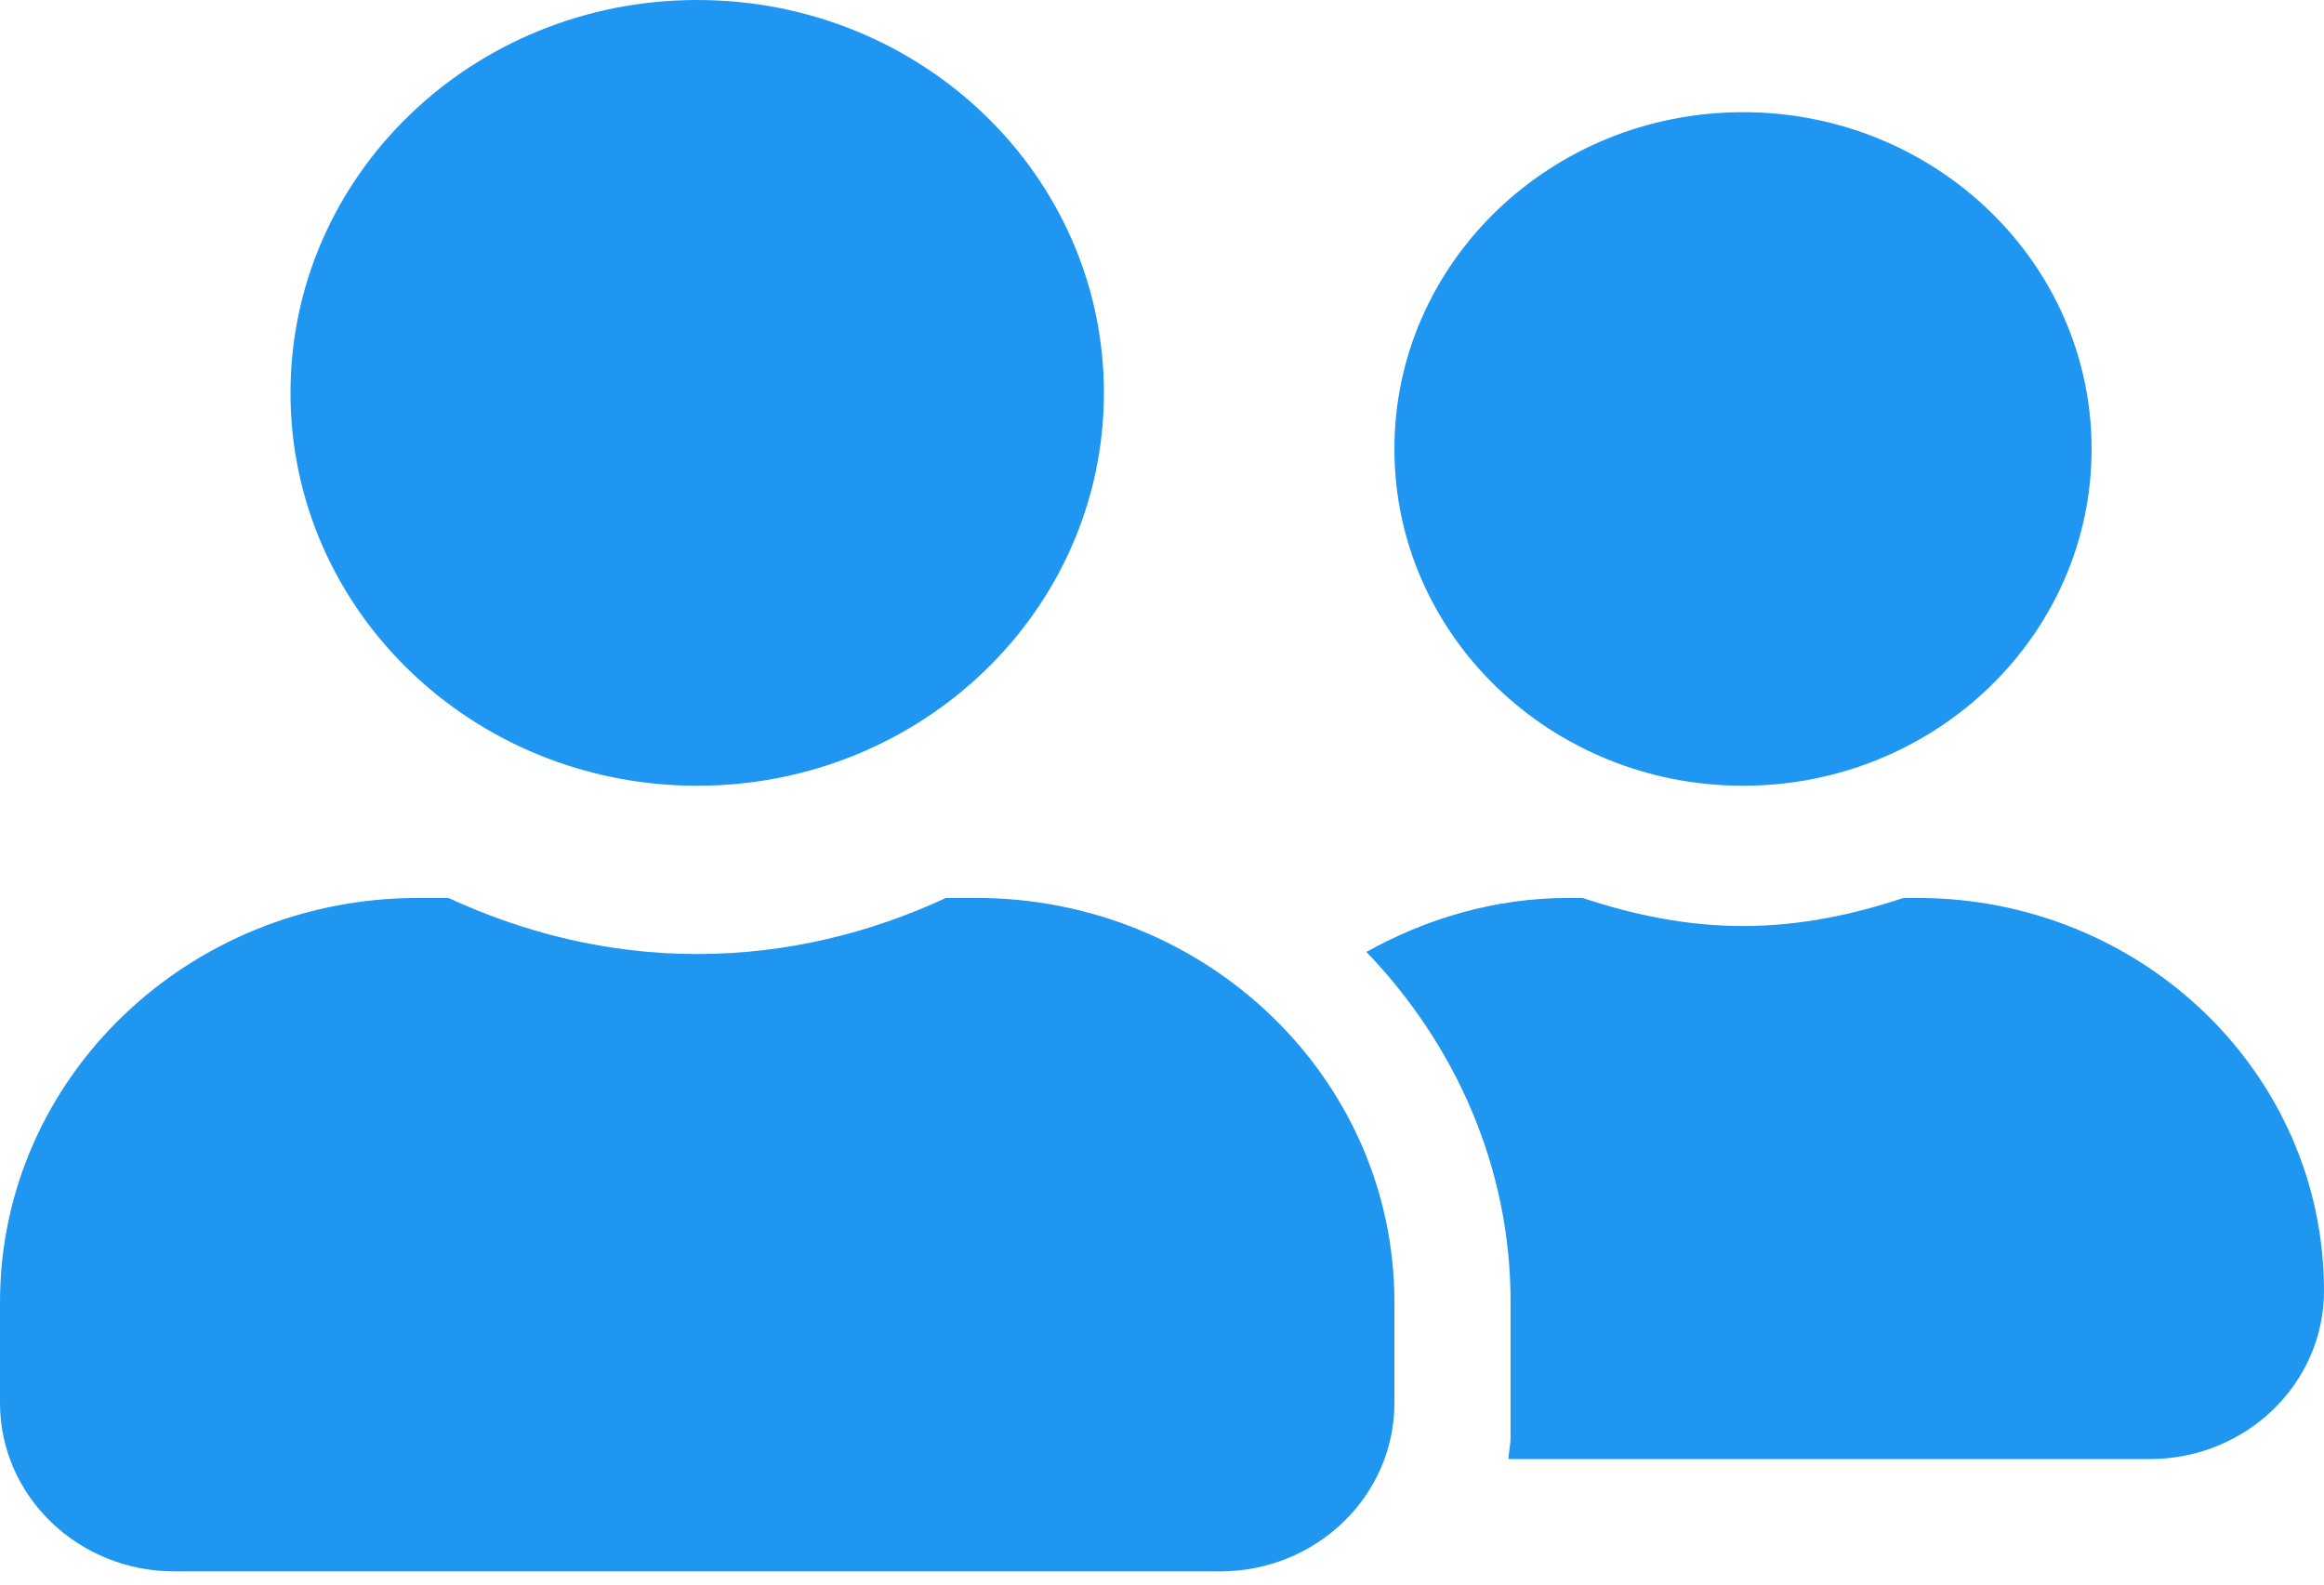 <svg width="22" height="15" viewBox="0 0 22 15" fill="none" xmlns="http://www.w3.org/2000/svg">
<path d="M6.6 7.438C8.728 7.438 10.45 5.774 10.45 3.719C10.45 1.663 8.728 0 6.6 0C4.472 0 2.75 1.663 2.75 3.719C2.75 5.774 4.472 7.438 6.6 7.438ZM9.24 8.5H8.955C8.24 8.832 7.446 9.031 6.6 9.031C5.754 9.031 4.964 8.832 4.245 8.5H3.96C1.774 8.5 0 10.213 0 12.325V13.281C0 14.161 0.739 14.875 1.65 14.875H11.55C12.461 14.875 13.2 14.161 13.2 13.281V12.325C13.2 10.213 11.426 8.5 9.24 8.5ZM16.5 7.438C18.322 7.438 19.8 6.01 19.8 4.25C19.8 2.49 18.322 1.062 16.5 1.062C14.678 1.062 13.2 2.49 13.2 4.25C13.2 6.01 14.678 7.438 16.5 7.438ZM18.15 8.5H18.019C17.542 8.659 17.036 8.766 16.5 8.766C15.964 8.766 15.458 8.659 14.981 8.5H14.85C14.149 8.5 13.502 8.696 12.935 9.011C13.774 9.885 14.3 11.043 14.3 12.325V13.6C14.3 13.673 14.283 13.743 14.279 13.812H20.35C21.261 13.812 22 13.099 22 12.219C22 10.164 20.278 8.5 18.15 8.5Z" fill="url(#paint0_linear_201_7285)"/>
<defs>
<linearGradient id="paint0_linear_201_7285" x1="11" y1="0" x2="11" y2="14.875" gradientUnits="userSpaceOnUse">
<stop stop-color="#1F97F2"/>
<stop offset="1" stop-color="#1F97F1"/>
</linearGradient>
</defs>
</svg>
